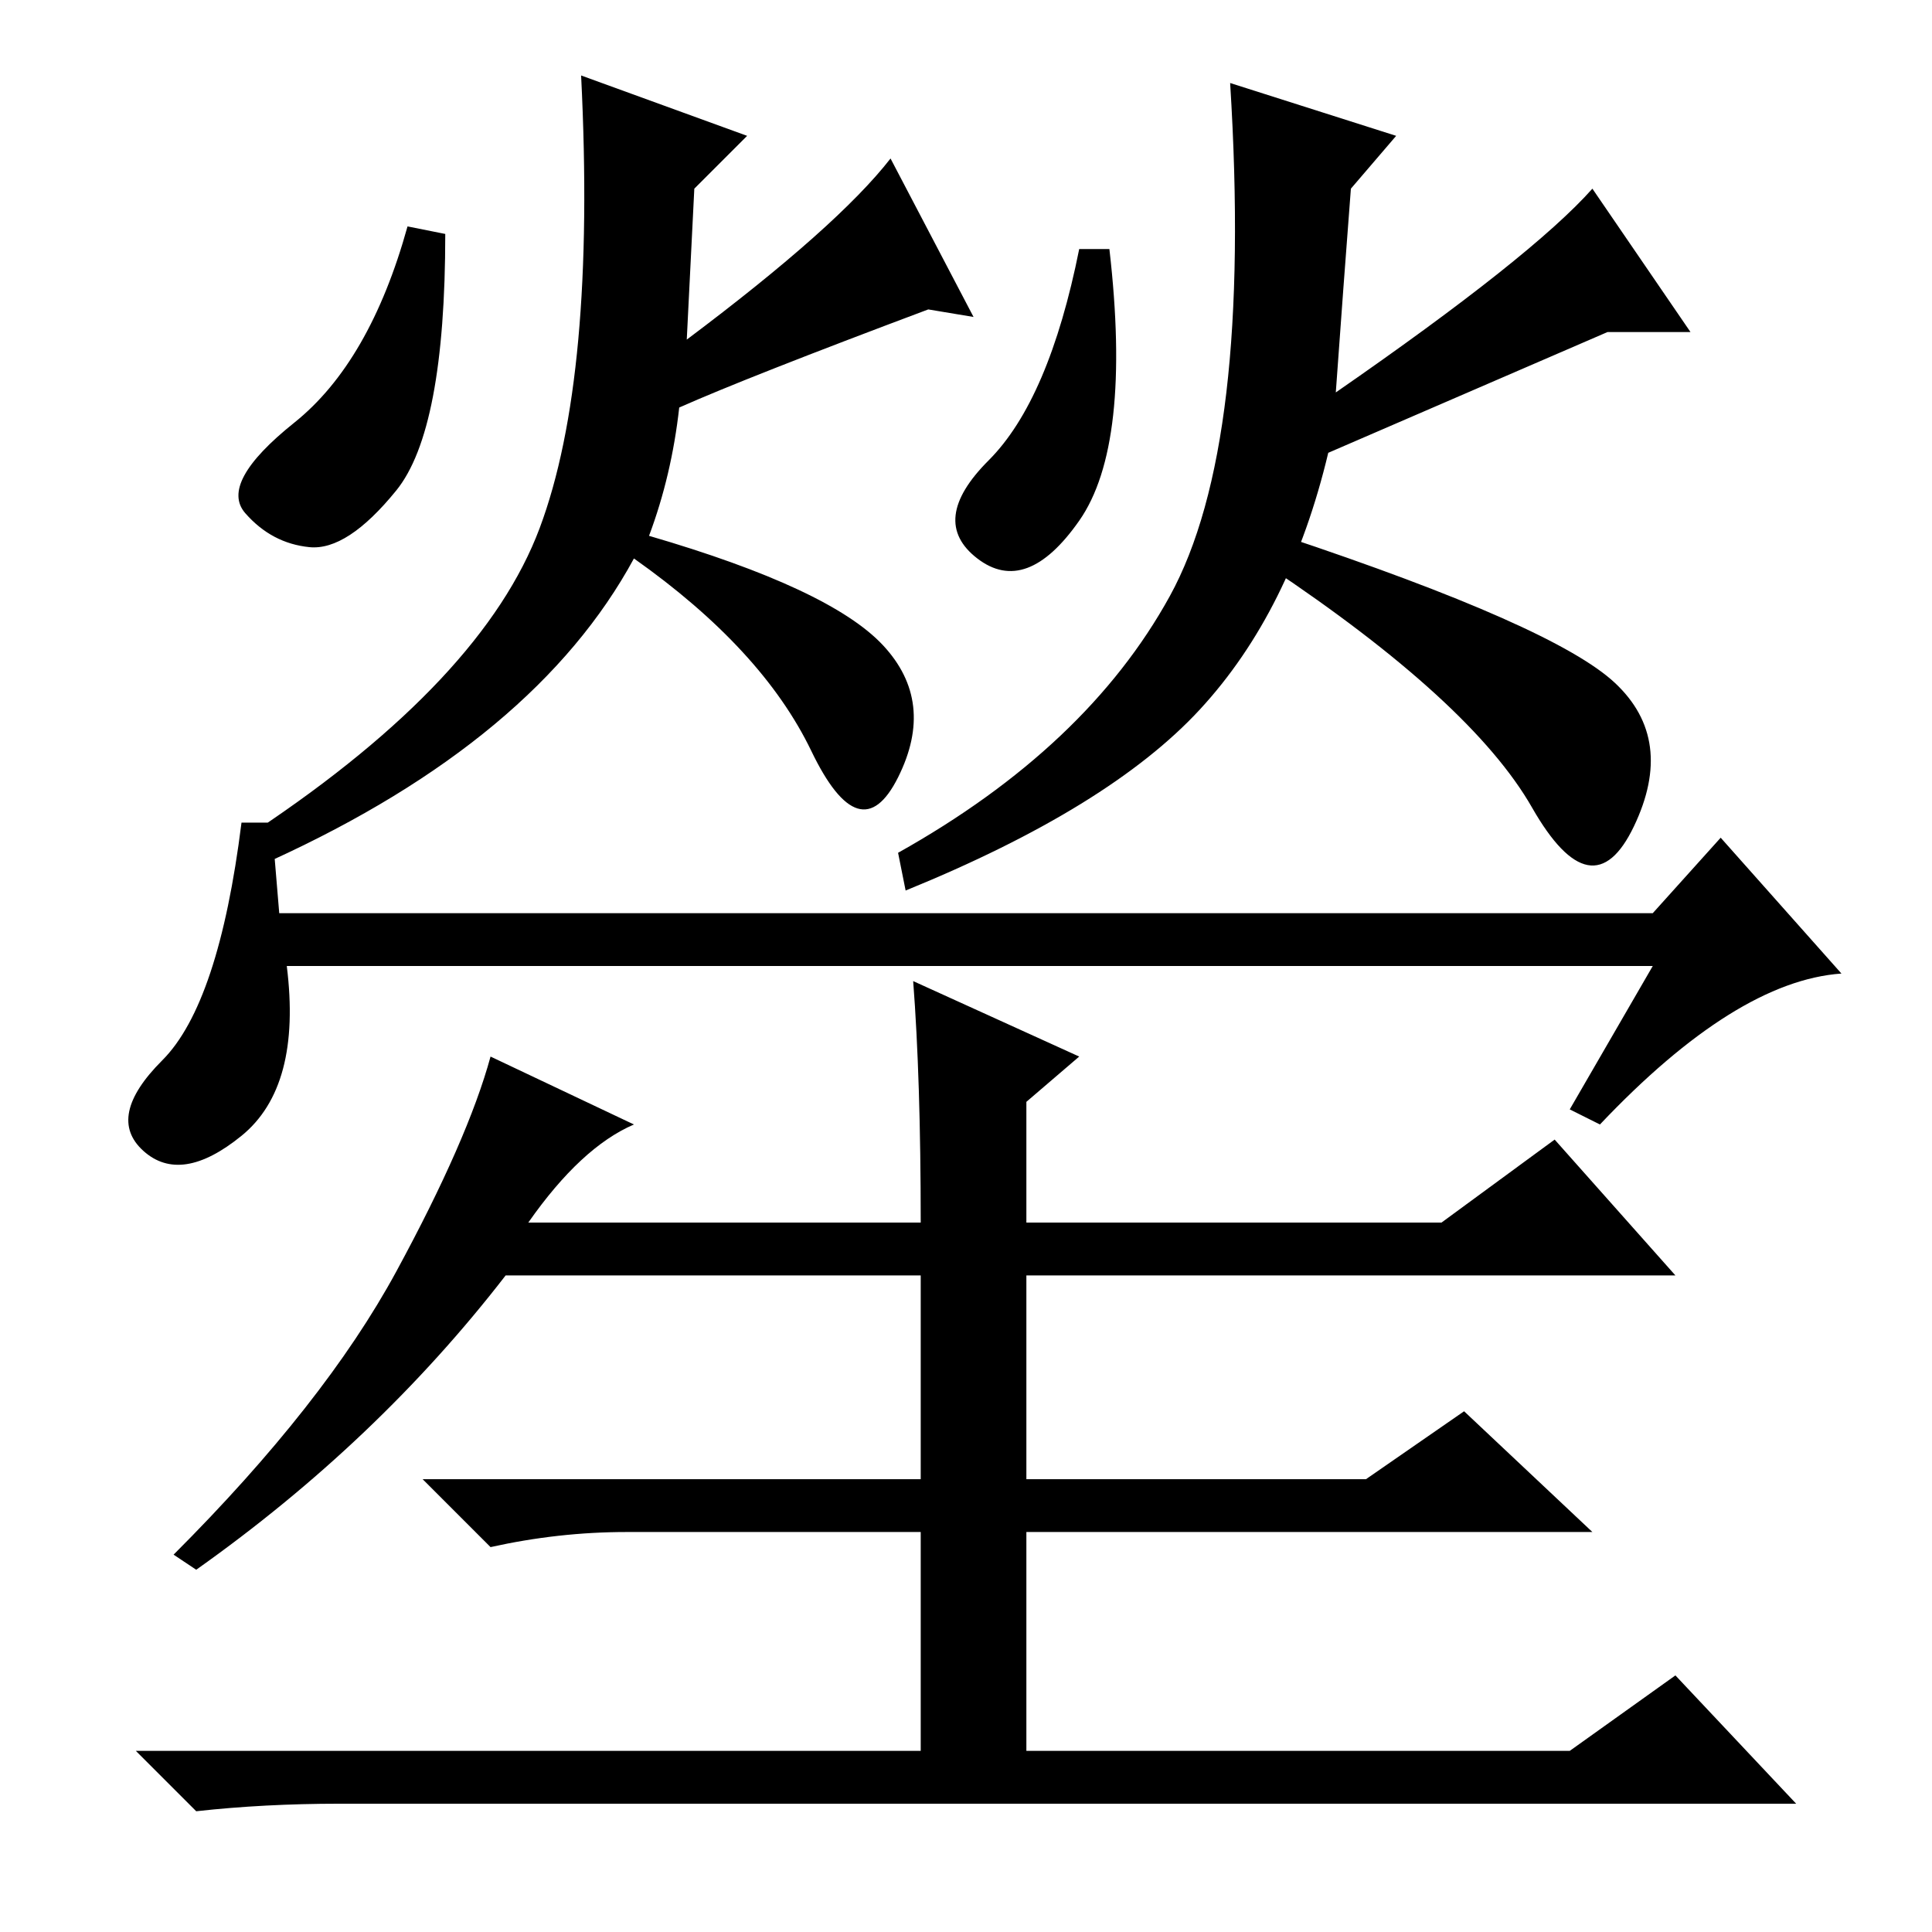 <?xml version="1.0" standalone="no"?>
<!DOCTYPE svg PUBLIC "-//W3C//DTD SVG 1.1//EN" "http://www.w3.org/Graphics/SVG/1.1/DTD/svg11.dtd" >
<svg xmlns="http://www.w3.org/2000/svg" xmlns:xlink="http://www.w3.org/1999/xlink" version="1.1" viewBox="0 -36 256 256">
  <g transform="matrix(1 0 0 -1 0 220)">
   <path fill="currentColor"
d="M143 187q-7 -10 -13.5 -5t1.5 13t12 28h4q3 -26 -4 -36zM214 165.5q8 -7.5 2.5 -19t-13.5 2.5t-35 32l2 4q36 -12 44 -19.5zM179 231q-1 -13 -2 -27q26 18 34 27l13 -19h-11l-37 -16q-5 -21 -17 -34t-39 -24l-1 5q25 14 36 34t8 68l22 -7zM92 231l-1 -20q20 15 27 24
l11 -21l-6 1q-24 -9 -33 -13q-1 -9 -4 -17q24 -7 31 -14.5t2 -17.5t-11.5 3.5t-23.5 25.5q-13 -24 -48 -40l-2 4q30 20 37.5 40t5.5 60l22 -8zM59 225q0 -26 -6.5 -34t-11.5 -7.5t-8.5 4.5t6.5 12t15 26zM219 128h-181q2 -16 -6 -22.5t-13 -2t2.5 12t10.5 31.5h4l1 -12h182
l9 10l16 -18q-14 -1 -32 -20l-4 2zM136 110v-16h55l15 11l16 -18h-86v-27h45l13 9l17 -16h-75v-29h72l14 10l16 -17h-193q-10 0 -19 -1l-8 8h104v29h-39q-9 0 -18 -2l-9 9h66v27h-55q-17 -22 -41 -39l-3 2q20 20 29.5 37.5t12.5 28.5l19 -9q-7 -3 -14 -13h52q0 19 -1 32
l22 -10z" />
  </g>

</svg>
